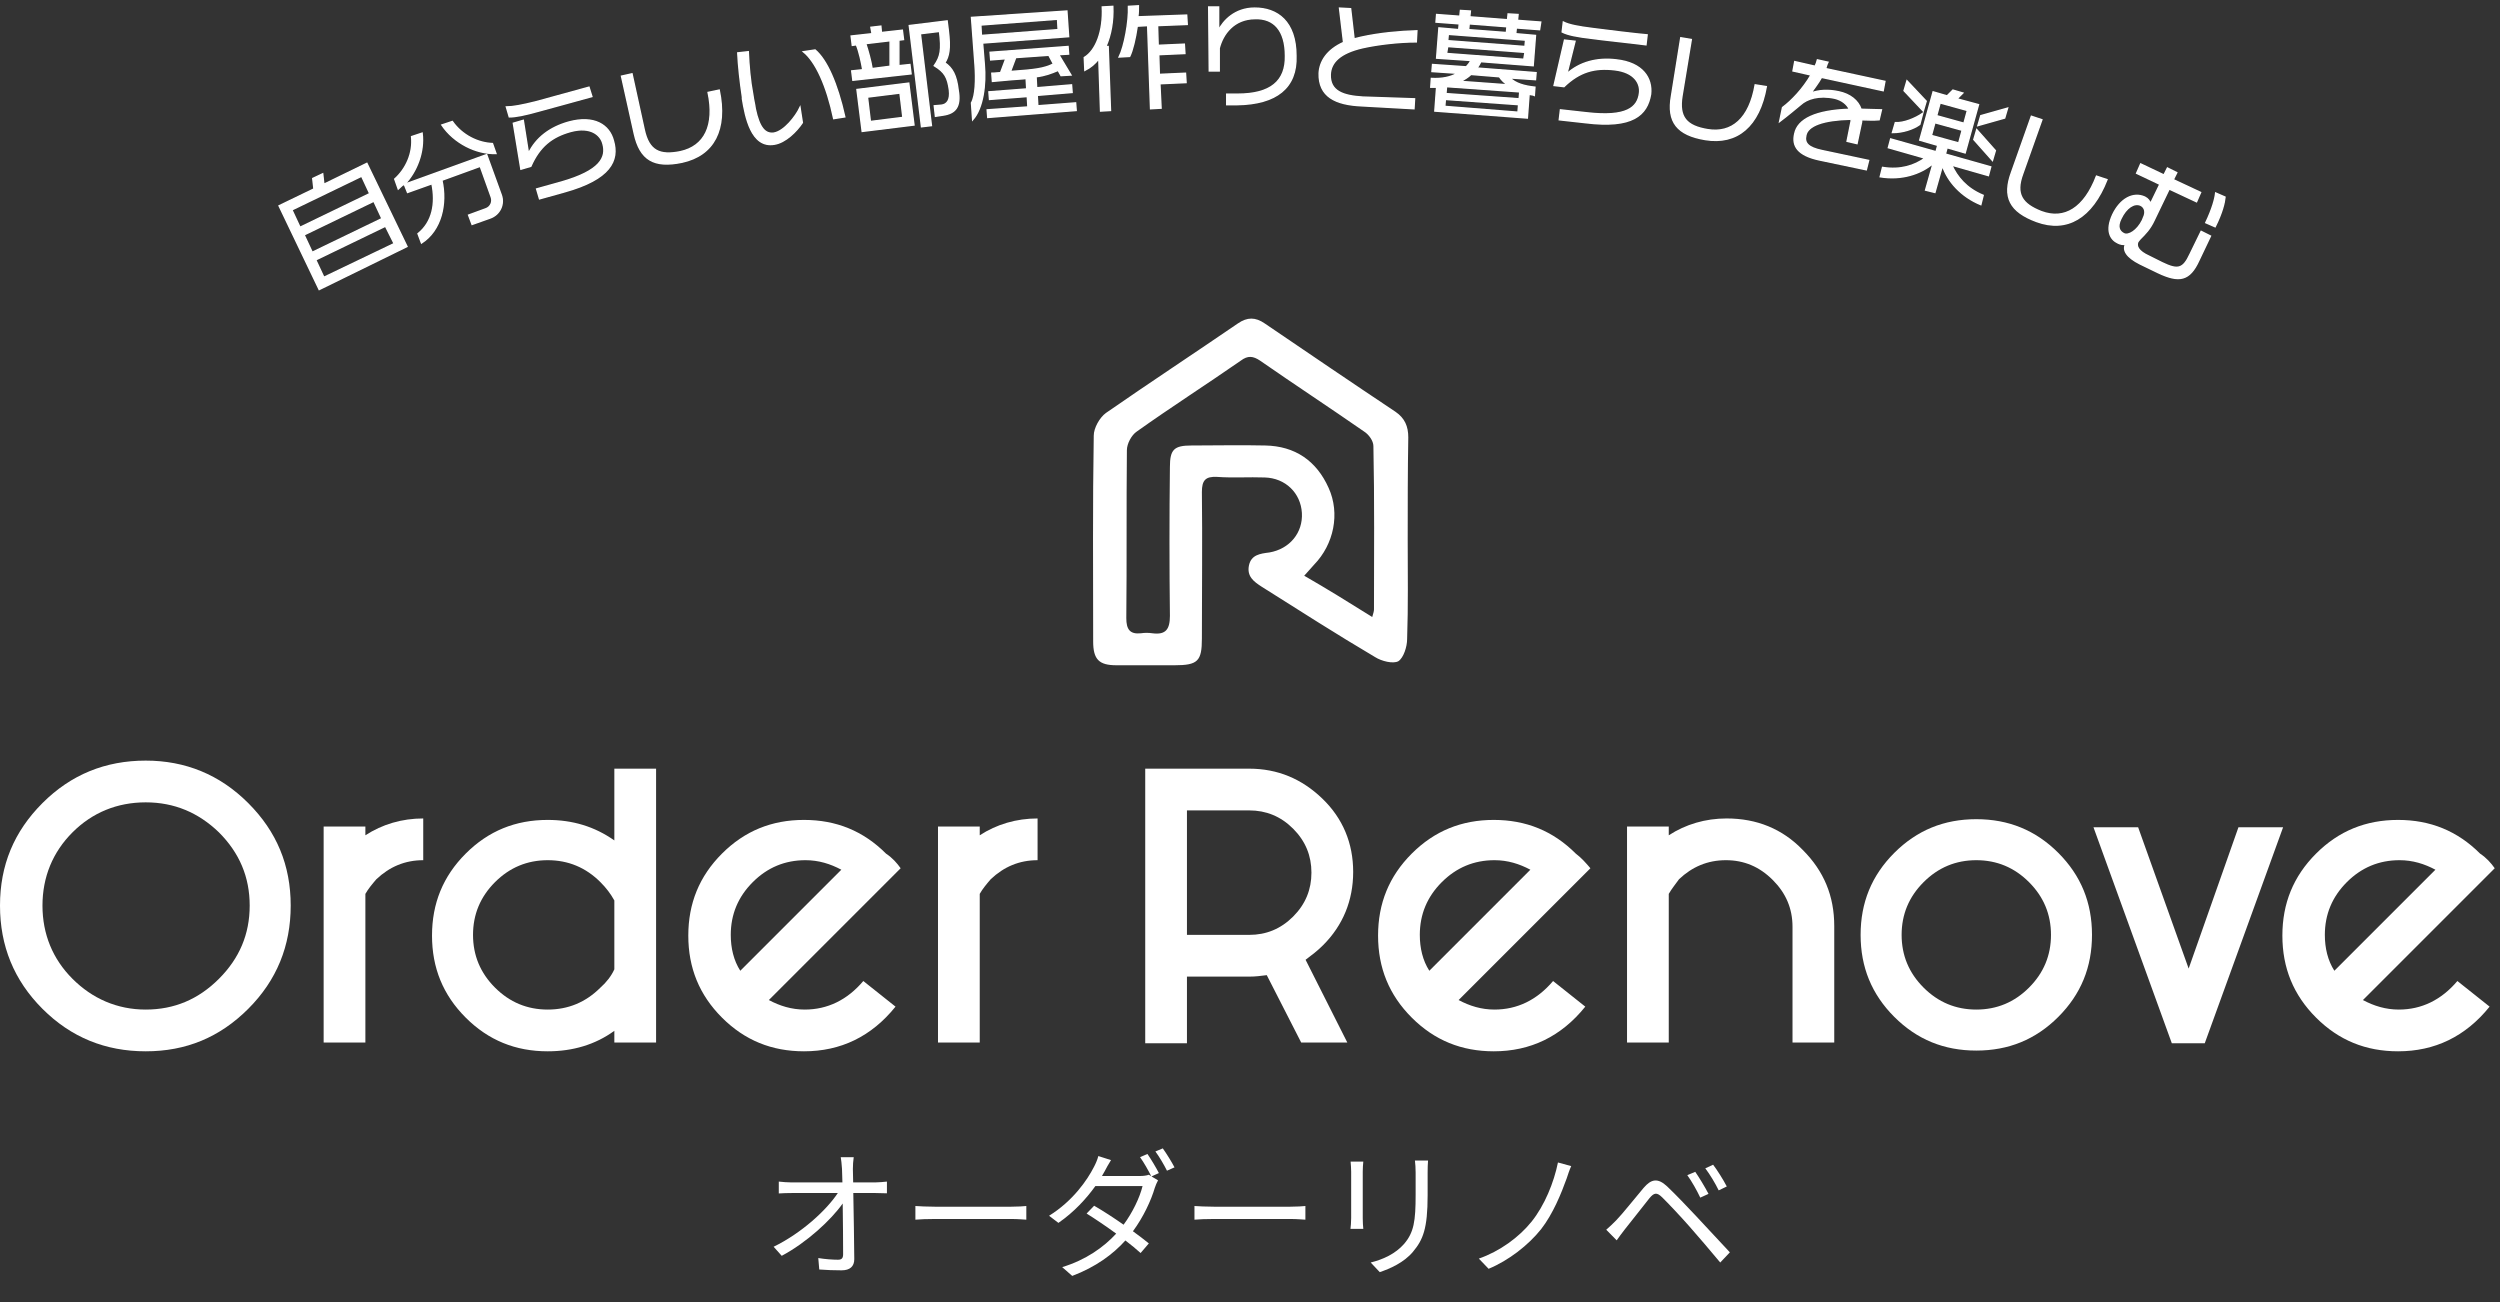 <svg width="430" height="224" viewBox="0 0 430 224" fill="none" xmlns="http://www.w3.org/2000/svg">
<rect x="0" y="0" width="430" height="224" fill="#333333" stroke="none"/>
<path d="M146.84 199.033H144.608C144.704 199.537 144.752 200.137 144.824 201.049C144.848 201.601 144.872 202.417 144.896 203.377H136.16C135.416 203.377 134.648 203.305 133.952 203.233V205.273C134.696 205.225 135.392 205.201 136.208 205.201H144.104C142.208 208.081 137.936 212.065 133.064 214.441L134.456 216.001C138.752 213.721 142.952 209.833 144.944 207.001C144.992 210.217 145.016 213.793 145.016 215.713C145.016 216.361 144.824 216.673 144.128 216.673C143.24 216.673 141.896 216.577 140.744 216.385L140.912 218.353C142.088 218.449 143.504 218.497 144.752 218.497C146.192 218.497 146.936 217.825 146.936 216.577C146.912 213.577 146.84 208.801 146.768 205.201H150.584C151.16 205.201 152 205.225 152.552 205.249V203.233C152.072 203.281 151.136 203.377 150.512 203.377H146.744C146.72 202.417 146.696 201.601 146.696 201.049C146.696 200.377 146.744 199.705 146.84 199.033Z" fill="white"/>
<path d="M157.448 207.433V209.785C158.192 209.713 159.464 209.665 160.784 209.665H173.96C175.04 209.665 176.048 209.761 176.528 209.785V207.433C176 207.481 175.136 207.553 173.936 207.553H160.784C159.44 207.553 158.168 207.481 157.448 207.433Z" fill="white"/>
<path d="M197.36 198.481L196.088 199.033C196.736 199.921 197.528 201.337 198.008 202.297L197.6 202.057C197.216 202.201 196.664 202.273 196.016 202.273H189.536C189.704 201.985 189.872 201.697 190.016 201.433C190.256 200.977 190.688 200.161 191.096 199.537L188.912 198.841C188.768 199.465 188.384 200.305 188.144 200.737C187.04 202.921 184.568 206.545 180.44 209.113L182.048 210.337C184.736 208.489 186.872 206.137 188.408 204.001H196.52C196.04 205.969 194.816 208.537 193.256 210.649C191.576 209.473 189.776 208.297 188.192 207.385L186.896 208.729C188.432 209.689 190.28 210.937 191.984 212.185C189.848 214.513 186.752 216.721 182.696 217.945L184.424 219.457C188.48 217.921 191.432 215.737 193.568 213.361C194.576 214.129 195.464 214.873 196.184 215.521L197.6 213.865C196.832 213.241 195.896 212.521 194.864 211.777C196.664 209.329 197.984 206.497 198.632 204.289C198.752 203.905 198.992 203.353 199.184 203.017L198.056 202.345L199.328 201.769C198.824 200.785 197.96 199.345 197.36 198.481ZM200 197.521L198.728 198.049C199.4 198.961 200.192 200.305 200.72 201.361L202.016 200.785C201.56 199.897 200.624 198.385 200 197.521Z" fill="white"/>
<path d="M205.448 207.433V209.785C206.192 209.713 207.464 209.665 208.784 209.665H221.96C223.04 209.665 224.048 209.761 224.528 209.785V207.433C224 207.481 223.136 207.553 221.936 207.553H208.784C207.44 207.553 206.168 207.481 205.448 207.433Z" fill="white"/>
<path d="M245.624 199.609H243.368C243.44 200.209 243.488 200.881 243.488 201.697V205.489C243.488 210.025 243.2 211.969 241.496 213.961C240.008 215.641 237.968 216.601 235.76 217.153L237.32 218.809C239.072 218.209 241.472 217.177 243.032 215.305C244.76 213.241 245.552 211.345 245.552 205.585V201.697C245.552 200.881 245.576 200.209 245.624 199.609ZM234.488 199.801H232.304C232.352 200.257 232.4 201.097 232.4 201.529V209.521C232.4 210.241 232.328 211.009 232.28 211.369H234.488C234.44 210.937 234.392 210.145 234.392 209.545V201.529C234.392 200.953 234.44 200.257 234.488 199.801Z" fill="white"/>
<path d="M270.248 200.569L267.968 199.945C267.272 203.401 265.664 207.337 263.432 210.121C261.248 212.833 257.936 215.233 254.36 216.481L256.04 218.233C259.472 216.817 262.904 214.153 265.088 211.393C267.104 208.801 268.544 205.273 269.48 202.657C269.672 202.057 269.96 201.193 270.248 200.569Z" fill="white"/>
<path d="M291.584 201.553L290.216 202.129C291.008 203.233 291.848 204.721 292.448 205.993L293.864 205.345C293.288 204.217 292.184 202.417 291.584 201.553ZM294.656 200.329L293.312 200.953C294.128 202.033 294.992 203.473 295.616 204.745L297.008 204.073C296.432 202.945 295.304 201.169 294.656 200.329ZM276.272 211.513L278.072 213.337C278.432 212.833 278.96 212.089 279.44 211.489C280.544 210.145 282.536 207.529 283.688 206.113C284.504 205.129 284.96 205.033 285.896 205.945C286.904 206.929 289.136 209.305 290.528 210.889C292.064 212.641 294.176 215.089 295.88 217.153L297.536 215.401C295.688 213.433 293.288 210.817 291.68 209.113C290.264 207.601 288.224 205.465 286.76 204.073C285.128 202.537 284 202.801 282.704 204.313C281.192 206.089 279.104 208.753 277.976 209.905C277.328 210.553 276.896 210.985 276.272 211.513Z" fill="white"/>
<g clip-path="url(#clip0)">
<path d="M42.695 138.129C47.607 143.041 50 148.835 50 155.762C50 162.689 47.607 168.608 42.695 173.52C37.783 178.432 31.99 180.825 25.063 180.825C18.136 180.825 12.217 178.432 7.305 173.52C2.393 168.608 0 162.689 0 155.762C0 148.835 2.393 143.041 7.305 138.129C12.217 133.218 18.136 130.825 25.063 130.825C31.864 130.825 37.783 133.218 42.695 138.129ZM25.063 138.004C20.151 138.004 15.869 139.767 12.469 143.167C9.068 146.568 7.305 150.85 7.305 155.762C7.305 160.674 9.068 164.956 12.469 168.356C15.869 171.757 20.151 173.646 25.063 173.646C29.975 173.646 34.131 171.883 37.657 168.356C41.184 164.83 42.947 160.674 42.947 155.762C42.947 150.85 41.184 146.694 37.657 143.167C34.131 139.767 29.975 138.004 25.063 138.004Z" fill="white"/>
<path d="M62.846 153.747V179.313H55.667V142.16H62.846V143.671C65.743 141.782 69.144 140.774 72.796 140.774V147.953C69.647 147.953 67.002 149.087 64.736 151.228C63.98 152.109 63.35 152.865 62.846 153.747Z" fill="white"/>
<path d="M105.667 177.298C102.393 179.691 98.489 180.825 94.206 180.825C88.665 180.825 84.005 178.935 80.101 175.031C76.196 171.127 74.307 166.467 74.307 160.925C74.307 155.384 76.196 150.724 80.101 146.82C84.005 142.915 88.665 141.026 94.206 141.026C98.489 141.026 102.267 142.16 105.667 144.553V132.21H112.846V179.313H105.667V177.298ZM105.667 166.719V154.88C105.038 153.746 104.282 152.739 103.274 151.731C100.755 149.212 97.733 147.953 94.206 147.953C90.68 147.953 87.657 149.212 85.138 151.731C82.62 154.25 81.36 157.273 81.36 160.799C81.36 164.326 82.62 167.349 85.138 169.867C87.657 172.386 90.68 173.646 94.206 173.646C97.733 173.646 100.755 172.386 103.274 169.867C104.282 168.986 105.164 167.852 105.667 166.719Z" fill="white"/>
<path d="M154.912 149.339L149.748 154.502L132.242 172.009C134.131 173.016 136.146 173.646 138.413 173.646C142.317 173.646 145.718 172.009 148.488 168.734L154.03 173.142C149.874 178.306 144.584 180.825 138.287 180.825C132.745 180.825 128.085 178.936 124.181 175.031C120.277 171.127 118.388 166.467 118.388 160.926C118.388 155.384 120.277 150.724 124.181 146.82C128.085 142.916 132.745 141.026 138.287 141.026C143.829 141.026 148.488 142.916 152.393 146.82C153.526 147.575 154.282 148.457 154.912 149.339ZM144.71 149.591C142.821 148.583 140.806 147.953 138.539 147.953C135.012 147.953 131.99 149.213 129.471 151.732C126.952 154.251 125.692 157.273 125.692 160.8C125.692 163.067 126.196 165.208 127.33 166.971L144.71 149.591Z" fill="white"/>
<path d="M168.514 153.747V179.313H161.335V142.16H168.514V143.671C171.411 141.782 174.811 140.774 178.463 140.774V147.953C175.315 147.953 172.67 149.087 170.403 151.228C169.647 152.109 169.018 152.865 168.514 153.747Z" fill="white"/>
<path d="M217.884 167.726C216.877 167.852 215.995 167.978 214.862 167.978H204.156V179.439H196.978V132.21H214.862C219.774 132.21 223.93 133.973 227.456 137.374C230.983 140.774 232.746 145.056 232.746 149.968C232.746 154.88 230.983 159.162 227.582 162.563C226.575 163.57 225.567 164.326 224.559 165.081L231.738 179.313H223.804L217.884 167.726ZM204.156 160.799H214.862C217.758 160.799 220.277 159.792 222.418 157.651C224.559 155.51 225.567 152.991 225.567 150.094C225.567 147.197 224.559 144.678 222.418 142.537C220.277 140.396 217.758 139.389 214.862 139.389H204.156V160.799Z" fill="white"/>
<path d="M273.552 149.339L268.388 154.502L250.882 172.009C252.771 173.016 254.786 173.646 257.053 173.646C260.957 173.646 264.358 172.009 267.129 168.734L272.67 173.142C268.514 178.306 263.224 180.825 256.927 180.825C251.386 180.825 246.726 178.936 242.821 175.031C238.917 171.127 237.028 166.467 237.028 160.926C237.028 155.384 238.917 150.724 242.821 146.82C246.726 142.916 251.386 141.026 256.927 141.026C262.469 141.026 267.129 142.916 271.033 146.82C272.04 147.575 272.796 148.457 273.552 149.339ZM263.224 149.591C261.335 148.583 259.32 147.953 257.053 147.953C253.527 147.953 250.504 149.213 247.985 151.732C245.466 154.251 244.207 157.273 244.207 160.8C244.207 163.067 244.71 165.208 245.844 166.971L263.224 149.591Z" fill="white"/>
<path d="M287.027 153.747V179.313H279.849V142.16H287.027V143.671C289.924 141.782 293.325 140.774 296.977 140.774C302.141 140.774 306.549 142.538 310.075 146.19C313.728 149.842 315.491 154.125 315.491 159.288V179.313H308.312V159.414C308.312 156.266 307.179 153.621 304.912 151.354C302.645 149.087 300 147.953 296.851 147.953C293.703 147.953 291.058 149.087 288.791 151.228C288.161 152.109 287.531 152.865 287.027 153.747Z" fill="white"/>
<path d="M354.03 146.694C357.934 150.598 359.823 155.258 359.823 160.8C359.823 166.341 357.934 171.001 354.03 174.905C350.126 178.81 345.466 180.699 339.924 180.699C334.383 180.699 329.723 178.81 325.818 174.905C321.914 171.001 320.025 166.341 320.025 160.8C320.025 155.258 321.914 150.598 325.818 146.694C329.723 142.79 334.383 140.9 339.924 140.9C345.466 140.9 350.126 142.79 354.03 146.694ZM339.924 147.953C336.398 147.953 333.375 149.213 330.856 151.732C328.337 154.251 327.078 157.273 327.078 160.8C327.078 164.326 328.337 167.349 330.856 169.868C333.375 172.387 336.398 173.646 339.924 173.646C343.451 173.646 346.473 172.387 348.992 169.868C351.511 167.349 352.77 164.326 352.77 160.8C352.77 157.273 351.511 154.251 348.992 151.732C346.473 149.213 343.451 147.953 339.924 147.953Z" fill="white"/>
<path d="M367.758 142.286L376.448 166.593L385.013 142.286H392.695L379.219 179.439H373.552L360.076 142.286H367.758Z" fill="white"/>
<path d="M429.093 149.339L423.93 154.502L406.423 172.009C408.312 173.016 410.328 173.646 412.595 173.646C416.499 173.646 419.899 172.009 422.67 168.734L428.212 173.142C424.055 178.306 418.766 180.825 412.469 180.825C406.927 180.825 402.267 178.936 398.363 175.031C394.458 171.127 392.569 166.467 392.569 160.926C392.569 155.384 394.458 150.724 398.363 146.82C402.267 142.916 406.927 141.026 412.469 141.026C418.01 141.026 422.67 142.916 426.574 146.82C427.708 147.575 428.464 148.457 429.093 149.339ZM418.892 149.591C417.003 148.583 414.987 147.953 412.72 147.953C409.194 147.953 406.171 149.213 403.652 151.732C401.134 154.251 399.874 157.273 399.874 160.8C399.874 163.067 400.378 165.208 401.511 166.971L418.892 149.591Z" fill="white"/>
</g>
<path d="M242.125 92.725C242.125 98.425 242.225 104.225 242.025 109.925C242.025 111.225 241.425 113.125 240.525 113.725C239.625 114.225 237.625 113.725 236.525 113.025C229.925 109.125 223.525 105.025 217.025 100.925C215.625 100.025 214.425 99.125 214.825 97.225C215.225 95.425 216.725 95.225 218.325 95.025C221.825 94.425 224.125 91.625 223.925 88.225C223.725 84.825 221.125 82.225 217.525 82.125C214.825 82.025 212.025 82.225 209.325 82.025C207.325 81.925 206.725 82.625 206.725 84.625C206.825 93.025 206.725 101.425 206.725 109.825C206.725 113.725 206.025 114.425 202.025 114.425C198.725 114.425 195.425 114.425 192.025 114.425C189.025 114.425 188.025 113.425 188.025 110.325C188.025 98.525 187.925 86.725 188.125 74.925C188.125 73.625 189.125 71.825 190.225 71.025C197.725 65.825 205.325 60.825 212.925 55.625C214.525 54.525 215.925 54.525 217.525 55.625C225.025 60.725 232.525 65.825 240.025 70.825C241.625 71.925 242.225 73.325 242.225 75.225C242.125 81.025 242.125 86.925 242.125 92.725ZM236.025 106.125C236.225 105.425 236.325 105.125 236.325 104.825C236.325 95.425 236.425 86.025 236.225 76.725C236.225 75.825 235.425 74.725 234.625 74.225C228.725 70.125 222.625 66.125 216.725 62.025C215.525 61.225 214.625 61.125 213.425 62.025C207.525 66.125 201.425 70.025 195.525 74.225C194.625 74.825 193.825 76.325 193.825 77.425C193.725 87.025 193.825 96.725 193.725 106.325C193.725 108.225 194.325 109.125 196.225 108.925C196.925 108.825 197.525 108.825 198.225 108.925C200.525 109.225 201.225 108.225 201.225 105.925C201.125 97.425 201.125 88.825 201.225 80.325C201.225 77.325 201.925 76.625 204.925 76.625C209.125 76.625 213.425 76.525 217.625 76.625C222.725 76.725 226.425 79.225 228.525 83.925C230.525 88.325 229.425 93.625 226.025 97.125C225.525 97.725 224.925 98.325 224.325 99.025C228.325 101.325 232.025 103.625 236.025 106.125Z" fill="white"/>
<path d="M54.9 49.8L48 35.4L54 32.5L53.8 30.7L55.5 29.9L55.7 31.7L63.1 28.1L70 42.4L54.9 49.8ZM62.2 30.3L50.2 36.1L51.6 39.1L63.6 33.3L62.2 30.3ZM64.3 34.6L52.3 40.4L53.7 43.4L65.7 37.6L64.3 34.6ZM66.3 38.9L54.3 44.7L55.7 47.7L67.8 41.9L66.3 38.9Z" fill="white" stroke="white" stroke-width="0.25" stroke-miterlimit="10"/>
<path d="M84.3 37.5L81.2 38.6L80.6 37L83.6 35.9C84.4 35.6 84.8 34.7 84.5 33.9L82.6 28.6L76 31C76.9 35.1 75.9 39.6 72.5 41.8L71.9 40.2C74.4 38.2 75 35 74.3 31.6L70.1 33.1L69.5 31.6C69.2 31.9 68.8 32.2 68.5 32.5L67.9 30.8C69.8 29.1 71.1 26.4 70.8 23.5L72.6 22.9C73 26.1 71.7 29.5 69.6 31.7L83.7 26.6L86.2 33.5C86.8 35.1 86 36.9 84.3 37.5ZM76 21.5L77.8 20.9C79.5 23.3 82.2 24.6 84.7 24.7L85.3 26.4C81.9 26.5 78.1 24.6 76 21.5Z" fill="white" stroke="white" stroke-width="0.25" stroke-miterlimit="10"/>
<path d="M92.7 19.1C90.2 19.8 88.7 20.1 87.6 20.1L87.1 18.4C88.2 18.4 89.8 18.1 92.2 17.5C93.6 17.1 99.9 15.4 101.3 15L101.8 16.6C100.3 17 93.9 18.8 92.7 19.1ZM97.1 33L92.8 34.2L92.3 32.5L96.6 31.3C103.2 29.4 104.4 27.1 103.7 24.7C103.3 23.2 101.6 21.7 98.2 22.6C94.9 23.5 92.8 25.2 91.3 28.6L89.6 29.1L88.3 21.2L90 20.7L90.9 26.4C92.2 23.7 94.6 21.9 97.8 21C102.2 19.8 104.8 21.5 105.5 24.2C106.5 27.6 105 30.8 97.1 33Z" fill="white" stroke="white" stroke-width="0.25" stroke-miterlimit="10"/>
<path d="M117.3 27.9C112.5 28.9 110.1 27.5 109.1 23L106.9 13.1L108.7 12.7L110.8 22.3C111.6 26 113.5 26.8 117 26.1C121.2 25.2 123 21.6 121.8 15.9L123.7 15.5C125.1 22.3 122.8 26.7 117.3 27.9Z" fill="white" stroke="white" stroke-width="0.25" stroke-miterlimit="10"/>
<path d="M133.2 24.8C129.2 25.5 128.2 20 127.7 17C127.7 16.9 127.7 16.8 127.7 16.7C127.3 14 127 11.3 126.9 9.1L128.7 8.9C128.8 11.2 129 13.8 129.5 16.4C129.6 17.2 129.8 17.9 129.9 18.7C130.6 22 131.6 23.1 133.1 22.9C134.9 22.6 136.9 20 137.6 18.5L138 21.1C137 22.6 135.1 24.5 133.2 24.8ZM143.4 20.4C142.2 14.7 140.3 10.6 138.2 8.9L140.2 8.6C142.2 10.3 144 14.3 145.3 20.1L143.4 20.4Z" fill="white" stroke="white" stroke-width="0.25" stroke-miterlimit="10"/>
<path d="M146.7 13.8L146.5 12.2L148.4 12C148.2 10.8 147.8 8.9 147.3 7.7L146.6 7.8L146.4 6.2L150 5.8L149.8 4.7L151.5 4.5L151.6 5.6L155.2 5.2L155.4 6.8L154.6 6.9V11.3L156.5 11.1L156.7 12.7L146.7 13.8ZM148.3 22.6L147.4 15.4L156.3 14.3L157.2 21.5L148.3 22.6ZM148.9 7.5C149.3 8.7 149.8 10.5 150 11.8L153.1 11.4V7L148.9 7.5ZM154.8 16L149.2 16.7L149.7 20.9L155.3 20.2L154.8 16ZM162.2 19.8L160.9 20L160.7 18.2L161.9 18.1C162.9 18 163.5 17.2 163.3 15.5C163 13.3 162.5 12.4 160.7 11.3C161.8 9.7 162 8.6 161.6 5.4L158.3 5.8L160.2 21.6L158.5 21.8L156.4 4.4L162.9 3.6L163.1 5.2C163.5 8.4 163.2 9.7 162.5 10.8C163.8 11.7 164.5 12.9 164.8 15.5C165.3 18.4 164.3 19.5 162.2 19.8Z" fill="white" stroke="white" stroke-width="0.25" stroke-miterlimit="10"/>
<path d="M169 7.4L169.3 11.1C169.6 14.5 169.1 18.6 167.3 20.6L167.1 17.7C167.8 16.5 167.9 13.7 167.7 11.1L167.1 3L183.5 1.9L183.8 6.3L169 7.4ZM181.9 3.3L168.7 4.3L168.8 6.1L182 5.1L181.9 3.3ZM169.9 20.2L169.8 18.9L176.8 18.4L176.7 16.6L170.2 17.1L170.1 15.8L176.6 15.3L176.5 13.5C175.8 13.6 175 13.6 174 13.7L170.7 14L170.6 12.6C171.2 12.6 171.7 12.5 172.1 12.5L173 10.1L170.4 10.3L170.3 9L183.7 8L183.8 9.3L182.1 9.4L184.2 12.9L182.5 13L182 12.1C180.8 12.6 179.8 13 178.2 13.2L178.3 15.1L184.3 14.6L184.4 15.9L178.4 16.4L178.5 18.2L185 17.7L185.1 19L169.9 20.2ZM180.4 9.5L174.7 9.9L173.8 12.3C178.1 12 179.6 11.8 181.2 11L180.4 9.5Z" fill="white" stroke="white" stroke-width="0.25" stroke-miterlimit="10"/>
<path d="M190.2 8H190.6L191 19L189.3 19.1L189 10.1C188.4 10.9 187.6 11.6 186.6 12.1L186.5 9.9C188.5 8.7 189.8 5.4 189.6 1.2L191.4 1.1C191.5 3.6 191.1 6 190.2 8ZM199.1 4.4L199.2 7.8L203.7 7.6L203.8 9.2L199.3 9.4L199.4 12.8L203.9 12.6L204 14.2L199.5 14.4L199.7 18.6L197.9 18.7L197.4 4.4L195.6 4.5C195.3 6.6 194.8 8.7 194.3 9.7L192.5 9.8C193.4 8 194.2 3.7 194.1 1.1L195.8 1C195.8 1.6 195.8 2.2 195.7 2.9L204.1 2.6L204.2 4.2L199.1 4.4Z" fill="white" stroke="white" stroke-width="0.25" stroke-miterlimit="10"/>
<path d="M212.8 18H211V16.2H212.9C218.5 16.2 221.2 14 221.1 9.6C221.1 5.2 219.1 3.1 215.9 3.2C212.2 3.2 210.3 5.9 209.7 8.3V12.2H208L207.9 1.2H209.6V5.2C210.4 3.6 212.4 1.4 215.8 1.4C219.7 1.4 222.9 3.7 222.9 9.6C223.1 15.1 219.5 17.9 212.8 18Z" fill="white" stroke="white" stroke-width="0.25" stroke-miterlimit="10"/>
<path d="M234.2 18.2C229.7 18 226.8 16.6 226.9 12.6C227 10.6 228.2 8.6 231.1 7.3L230.4 1.4L232.3 1.5L232.9 6.7C233.3 6.6 233.7 6.5 234.1 6.4C237.3 5.7 240.6 5.4 243.7 5.3L243.6 7.2C240.7 7.2 237.1 7.6 234.4 8.2C230.5 9.1 228.9 10.7 228.8 12.8C228.7 15.7 231 16.5 234.4 16.7L243.3 17L243.2 18.7L234.2 18.2Z" fill="white" stroke="white" stroke-width="0.25" stroke-miterlimit="10"/>
<path d="M263 16.2L262.7 20.3L246.8 19.1L247.1 15C246.8 15 246.5 15 246.1 15L246.2 13.5C248 13.6 249.5 13.3 250.7 12.6L246.3 12.3L246.4 11.1L252.2 11.5C252.5 11.2 252.8 10.8 253 10.4L247.1 10L247.5 4.8L250.9 5.1L251 4.1L247 3.8L247.1 2.5L251.1 2.8L251.2 1.8L252.9 1.9L252.8 2.9L259.3 3.4L259.4 2.4L261.1 2.5L261 3.5L265 3.8L264.8 5.1L260.8 4.8L260.7 5.8L264.1 6.1L263.7 11.3L254.7 10.6C254.5 11 254.3 11.4 254 11.7L264.2 12.5L264.1 13.7L259.7 13.4C260.7 14.4 262.2 14.8 264 15L263.9 16.4C263.7 16.3 263.3 16.3 263 16.2ZM261.2 18L248.6 17.1L248.5 18.3L261.1 19.3L261.2 18ZM261.4 15.8L248.8 14.9L248.7 16.1L261.3 17L261.4 15.8ZM262.3 9L249 8L248.8 9.2L262.1 10.2L262.3 9ZM262.4 6.9L249.1 5.9L249 7L262.3 8L262.4 6.9ZM257.9 13.2L253 12.8C252.5 13.3 251.8 13.7 251.2 14L259.4 14.6C258.8 14.3 258.3 13.8 257.9 13.2ZM259.2 4.6L252.7 4.1L252.6 5.1L259.1 5.6L259.2 4.6Z" fill="white" stroke="white" stroke-width="0.25" stroke-miterlimit="10"/>
<path d="M272.7 21.1L268.2 20.6L268.4 18.9L272.9 19.4C279.8 20.2 281.7 18.5 282 16C282.2 14.4 281.2 12.4 277.7 12C274.3 11.6 271.7 12.3 269 14.9L267.3 14.7L269.1 6.9L270.9 7.1L269.5 12.7C271.7 10.7 274.7 9.9 278 10.3C282.6 10.8 284.2 13.5 283.9 16.2C283.3 19.8 280.8 22.1 272.7 21.1ZM273.8 6.6C271.2 6.3 269.7 6 268.7 5.5L268.9 3.8C269.9 4.3 271.5 4.6 273.9 4.9C275.3 5.1 281.9 5.9 283.3 6L283.1 7.7C281.7 7.5 275.1 6.8 273.8 6.6Z" fill="white" stroke="white" stroke-width="0.25" stroke-miterlimit="10"/>
<path d="M293.3 24C288.5 23.2 286.7 21 287.5 16.5L289.1 6.5L290.9 6.8L289.3 16.5C288.7 20.2 290.1 21.7 293.7 22.3C297.9 23 300.9 20.4 301.9 14.6L303.8 14.9C302.6 21.7 298.8 24.9 293.3 24Z" fill="white" stroke="white" stroke-width="0.25" stroke-miterlimit="10"/>
<path d="M320.2 20.6C320.2 20.9 320.2 21.1 320.1 21.4L319.4 24.7L317.7 24.3L318.3 21.3C318.4 21 318.4 20.8 318.4 20.5C313.6 20.6 310.9 21.6 310.6 23.3C310.3 24.6 311 25.4 313.4 25.9L321.4 27.6L321 29.2L312.9 27.5C309.2 26.7 308.2 25.1 308.7 23C309.2 20.5 312.3 19 318.1 18.8C317.7 17.9 316.8 17.2 315.6 16.9C312.8 16.3 310.8 17 309.7 18C309.1 18.5 307.3 20 306.1 20.9L306.6 18.5C308.2 17.3 310.1 15.3 311.5 12.9L308.4 12.2L308.7 10.6L312.2 11.4C312.4 11 312.5 10.7 312.6 10.3L314.4 10.7C314.2 11.1 314.1 11.5 314 11.8L324.2 14L323.9 15.6L313.3 13.3C312.7 14.4 312 15.2 311.5 16C312.8 15.5 314.5 15.4 316.3 15.8C318.2 16.2 319.6 17.3 320.1 18.8C321.2 18.8 322.4 18.9 323.6 18.9L323.2 20.6C322.1 20.7 321.1 20.6 320.2 20.6Z" fill="white" stroke="white" stroke-width="0.25" stroke-miterlimit="10"/>
<path d="M334.1 28.5L332.8 33.1L331.2 32.7L332.5 28.1C330.4 29.9 327.1 31 323.4 30.4L323.8 28.8C326.9 29.3 329.3 28.5 331.1 27.2L324.8 25.4L325.2 23.9L333 26.1L333.3 25L330.2 24.1L332.5 15.8L334.9 16.5L335.9 15.5L337.6 16L336.6 17L340.3 18L338 26.3L334.9 25.4L334.6 26.5L342.4 28.7L342 30.2L335.7 28.4C336.6 30.4 338.2 32.4 341.1 33.6L340.7 35.2C337.3 33.8 335 31.2 334.1 28.5ZM325.5 22.8L326 21.1C327.4 21.2 329.4 20.4 330.7 19.5L330.2 21.4C329.1 22.2 327.3 22.8 325.5 22.8ZM327.5 15.6L328 13.9L331.3 17.4L330.8 19.1L327.5 15.6ZM337.5 22.4L332.8 21.1L332.2 23.3L336.9 24.6L337.5 22.4ZM338.4 19L333.7 17.7L333.1 19.9L337.8 21.2L338.4 19ZM339.5 24L340 22.3L343.2 25.9L342.7 27.6L339.5 24ZM340.2 21.6L340.7 19.9L345.3 18.6L344.8 20.3L340.2 21.6Z" fill="white" stroke="white" stroke-width="0.25" stroke-miterlimit="10"/>
<path d="M350.3 38.1C345.7 36.4 344.4 33.9 346 29.6L349.4 20L351.2 20.6L347.9 29.9C346.6 33.4 347.8 35.1 351.1 36.4C355.1 37.9 358.5 35.8 360.6 30.3L362.4 30.9C359.8 37.5 355.5 40 350.3 38.1Z" fill="white" stroke="white" stroke-width="0.25" stroke-miterlimit="10"/>
<path d="M371.2 46.9L368.1 45.4C365.7 44.2 365.1 43 365.6 42C365.2 42.1 364.7 42 364.3 41.8C363 41.2 362.1 39.7 363.4 36.9C364.7 34.2 366.9 33 368.9 33.9C369.5 34.2 369.7 34.6 369.9 35L371.5 31.7L367.5 29.8L368.2 28.2L372.2 30.1L372.8 28.9L374.4 29.7L373.8 30.9L378.5 33.1L377.8 34.7L373.1 32.5L370.5 37.9C369.8 39.4 369 40.2 368.1 41.1C367.9 41.3 367.8 41.5 367.7 41.6C367.4 42.3 367.7 43.2 369.7 44.1L371.9 45.2C374.6 46.5 375.5 46.3 376.7 43.7L378.6 39.8L380.2 40.6L378.2 44.8C376.6 48.3 374.8 48.6 371.2 46.9ZM368.7 37.4C369.1 36.6 369 35.7 368.2 35.3C367.1 34.8 365.7 35.7 364.8 37.6C364.1 39 364.5 39.8 365.3 40.2C366.1 40.6 367.6 39.7 368.5 37.9L368.7 37.4ZM379.4 38.3C380.5 36 381 34.2 381.1 33.2L382.7 33.9C382.6 34.9 382.2 36.6 381 39L379.4 38.3Z" fill="white" stroke="white" stroke-width="0.25" stroke-miterlimit="10"/>
<defs>
<clipPath id="clip0">
<rect width="430" height="50" fill="white" transform="translate(0 130.825)"/>
</clipPath>
</defs>
</svg>
